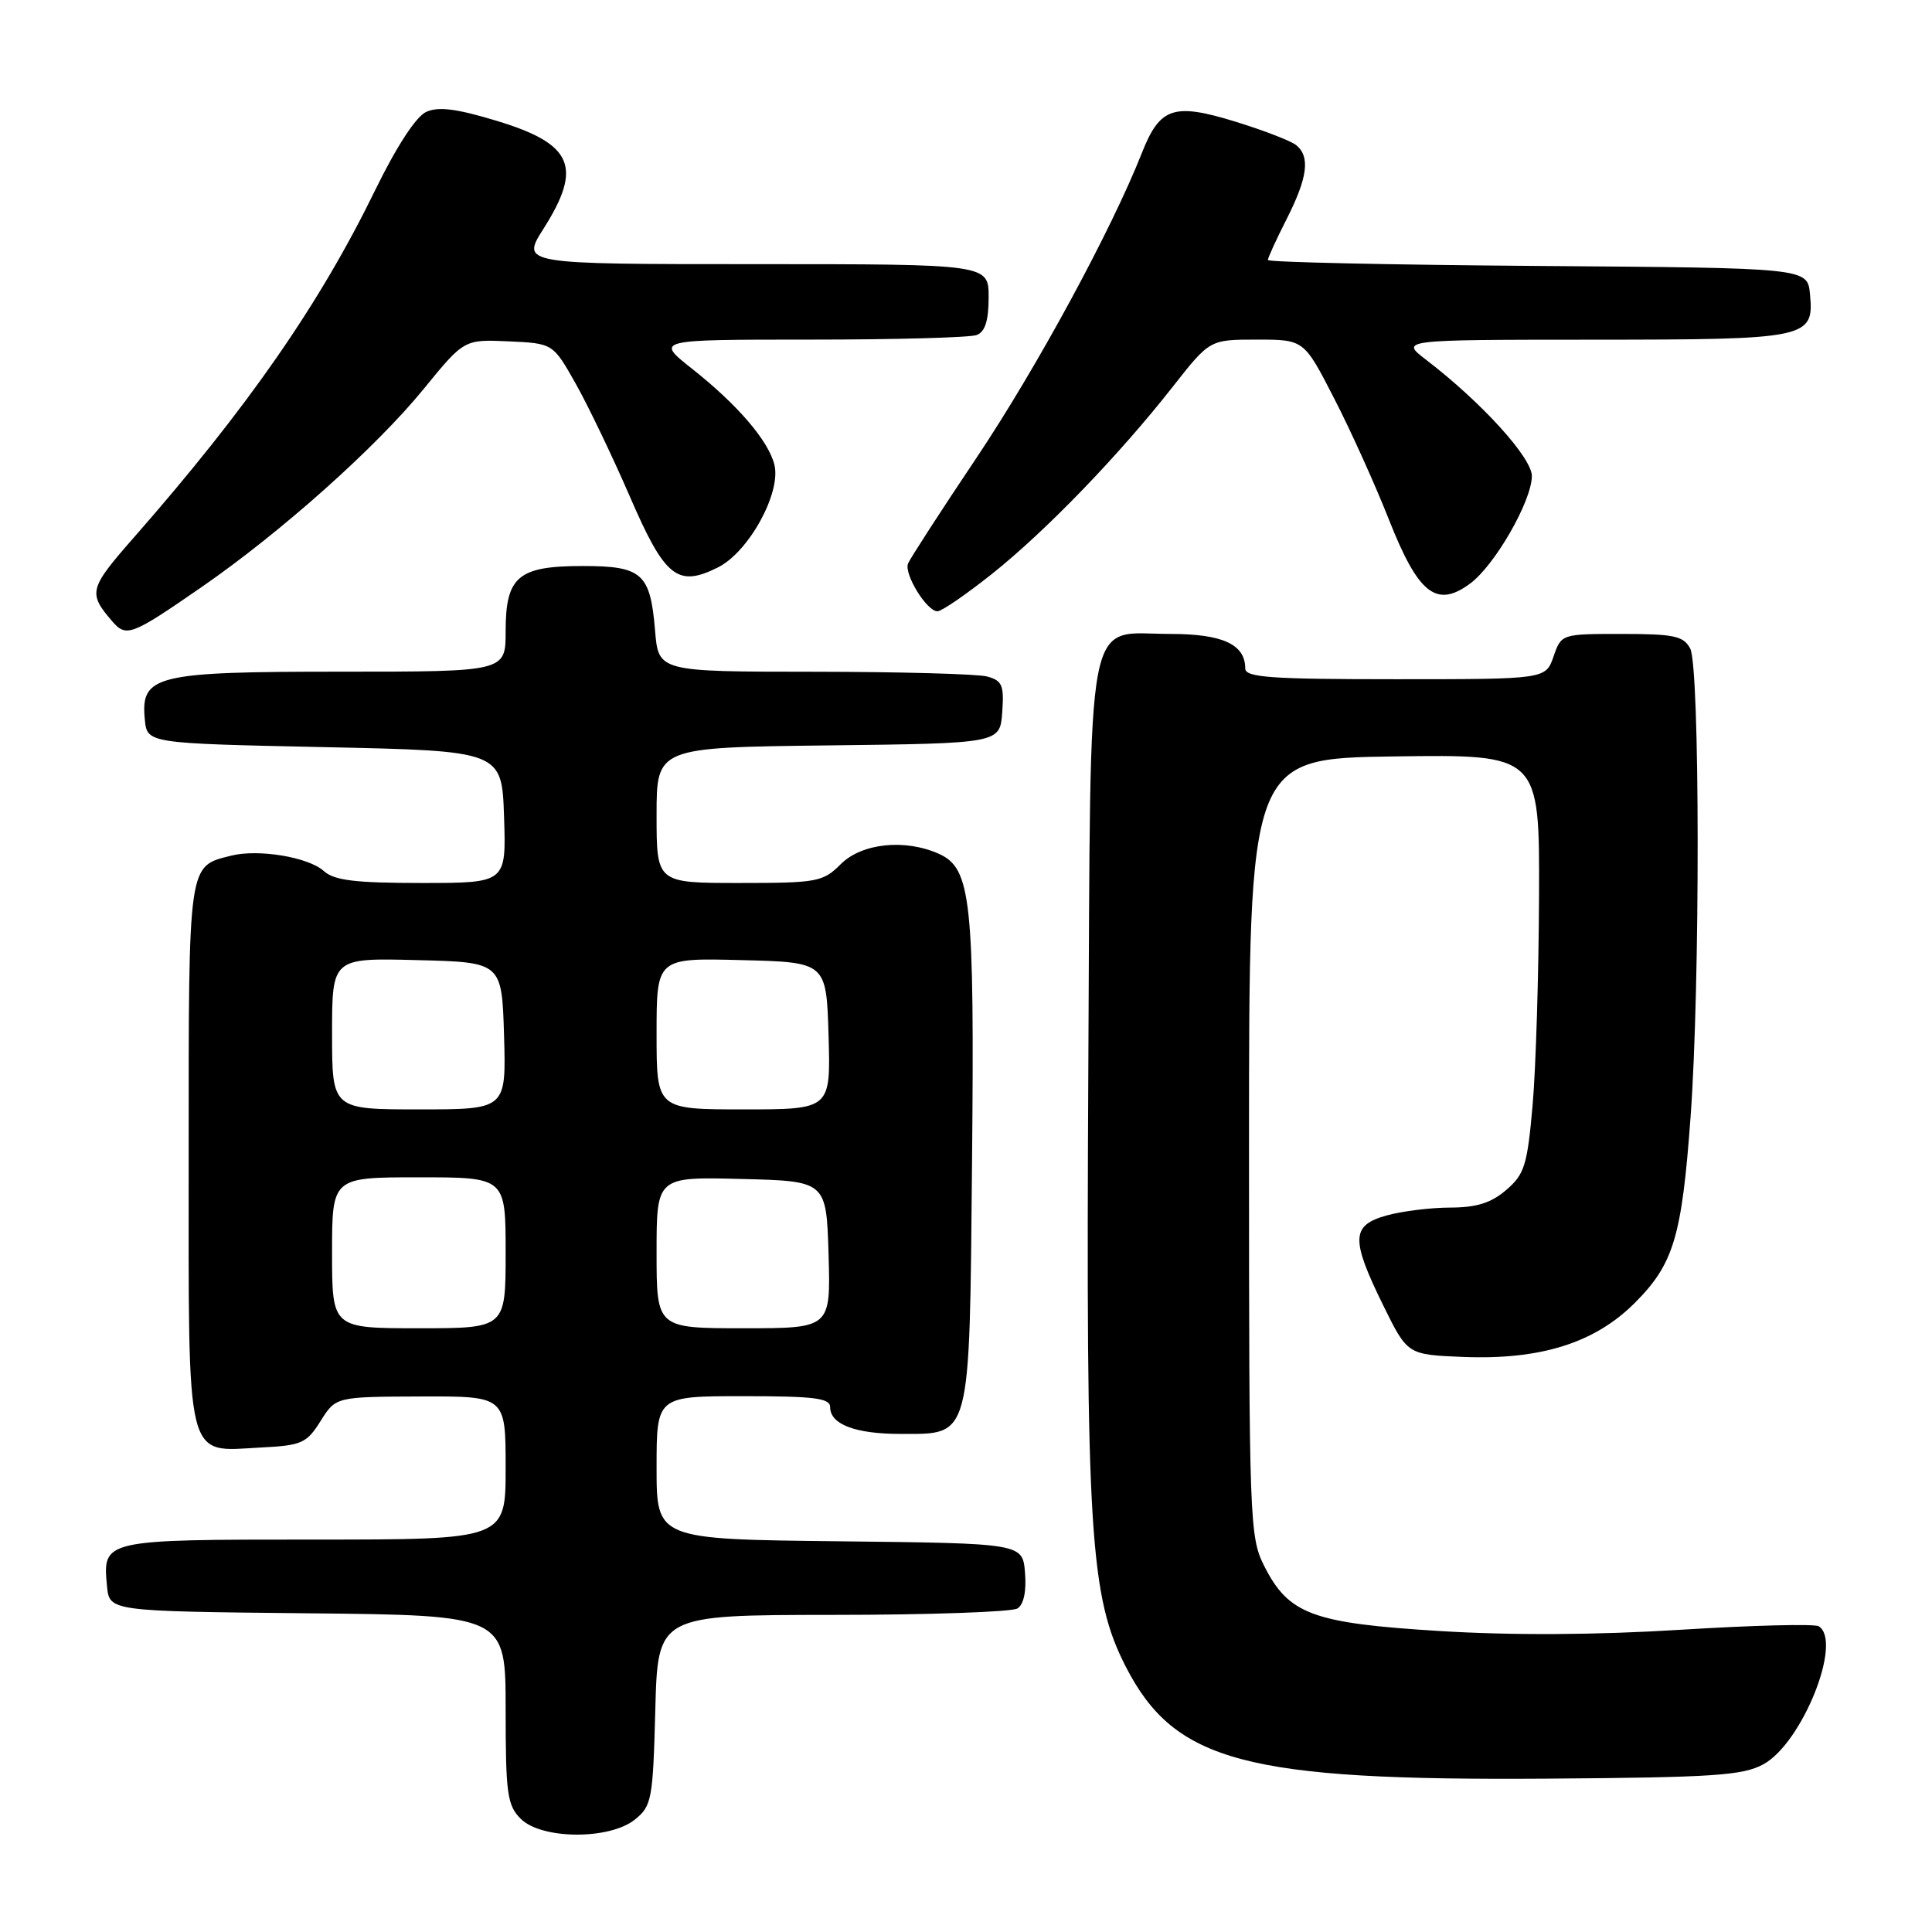 <?xml version="1.0" encoding="UTF-8" standalone="no"?>
<!DOCTYPE svg PUBLIC "-//W3C//DTD SVG 1.1//EN" "http://www.w3.org/Graphics/SVG/1.1/DTD/svg11.dtd" >
<svg xmlns="http://www.w3.org/2000/svg" xmlns:xlink="http://www.w3.org/1999/xlink" version="1.1" viewBox="0 0 256 256">
 <g >
 <path fill="currentColor"
d=" M 84.14 241.09 C 86.36 239.30 86.52 238.42 86.83 226.59 C 87.16 214.00 87.16 214.00 110.33 213.98 C 123.07 213.98 134.09 213.59 134.82 213.13 C 135.65 212.61 136.02 210.84 135.82 208.40 C 135.50 204.50 135.50 204.50 111.25 204.23 C 87.00 203.96 87.00 203.96 87.00 194.48 C 87.00 185.00 87.00 185.00 98.50 185.00 C 107.93 185.00 110.00 185.26 110.00 186.46 C 110.00 188.73 113.34 190.00 119.28 190.00 C 128.74 190.00 128.45 191.09 128.80 153.95 C 129.13 119.29 128.68 115.09 124.46 113.16 C 119.97 111.12 114.20 111.71 111.41 114.50 C 109.05 116.86 108.31 117.00 97.95 117.00 C 87.00 117.00 87.00 117.00 87.00 108.02 C 87.00 99.04 87.00 99.04 109.75 98.77 C 132.50 98.50 132.50 98.50 132.80 94.38 C 133.06 90.80 132.80 90.18 130.80 89.64 C 129.54 89.30 119.22 89.02 107.87 89.01 C 87.25 89.00 87.25 89.00 86.80 83.56 C 86.17 75.96 85.09 75.00 77.21 75.00 C 68.64 75.00 67.00 76.39 67.00 83.65 C 67.00 89.00 67.00 89.00 45.22 89.00 C 20.54 89.00 18.62 89.47 19.19 95.35 C 19.50 98.50 19.50 98.50 43.00 99.00 C 66.50 99.50 66.50 99.50 66.79 108.25 C 67.08 117.00 67.08 117.00 55.87 117.00 C 47.04 117.00 44.29 116.66 42.91 115.42 C 40.87 113.57 34.23 112.47 30.63 113.38 C 24.89 114.82 25.00 114.02 25.00 152.92 C 25.00 194.52 24.46 192.33 34.62 191.80 C 39.98 191.53 40.64 191.23 42.48 188.29 C 44.50 185.08 44.50 185.08 55.75 185.04 C 67.00 185.00 67.00 185.00 67.00 194.50 C 67.00 204.00 67.00 204.00 41.62 204.00 C 13.61 204.00 13.59 204.01 14.18 210.18 C 14.50 213.50 14.50 213.50 40.75 213.77 C 67.00 214.03 67.00 214.03 67.00 226.52 C 67.00 237.67 67.21 239.21 69.00 241.00 C 71.75 243.75 80.78 243.81 84.14 241.09 Z  M 233.67 233.77 C 238.80 230.96 244.20 217.48 240.99 215.49 C 240.44 215.15 232.22 215.36 222.74 215.95 C 211.49 216.65 200.38 216.71 190.78 216.12 C 173.90 215.08 170.74 213.91 167.50 207.47 C 165.58 203.65 165.50 201.51 165.50 152.00 C 165.50 100.50 165.50 100.50 184.75 100.23 C 204.00 99.96 204.00 99.96 203.93 118.73 C 203.89 129.05 203.51 141.52 203.08 146.42 C 202.38 154.39 202.01 155.60 199.59 157.67 C 197.60 159.39 195.66 160.00 192.19 160.01 C 189.61 160.01 185.81 160.48 183.75 161.05 C 179.03 162.36 178.96 164.17 183.30 173.00 C 186.50 179.50 186.50 179.50 193.84 179.80 C 204.13 180.21 211.30 177.96 216.61 172.65 C 221.77 167.49 222.85 163.89 224.01 148.00 C 225.29 130.56 225.25 88.34 223.96 85.93 C 223.07 84.27 221.82 84.00 214.91 84.00 C 206.90 84.00 206.89 84.00 205.85 87.00 C 204.80 90.00 204.80 90.00 184.90 90.00 C 168.32 90.00 165.00 89.76 165.00 88.57 C 165.00 85.38 162.00 84.00 155.08 84.00 C 143.65 84.00 144.55 79.29 144.21 141.35 C 143.88 203.20 144.41 211.58 149.20 220.90 C 155.68 233.47 165.07 235.96 205.00 235.68 C 227.09 235.52 230.92 235.27 233.67 233.77 Z  M 26.70 77.80 C 37.25 70.51 49.83 59.28 56.14 51.54 C 61.50 44.97 61.50 44.97 67.39 45.23 C 73.27 45.50 73.27 45.50 76.28 50.83 C 77.93 53.76 81.15 60.47 83.43 65.73 C 88.10 76.53 89.76 77.87 95.14 75.18 C 99.22 73.14 103.54 65.28 102.61 61.57 C 101.81 58.38 97.72 53.62 91.70 48.86 C 86.82 45.00 86.82 45.00 107.33 45.00 C 118.61 45.00 128.55 44.73 129.42 44.39 C 130.53 43.97 131.00 42.48 131.00 39.39 C 131.00 35.00 131.00 35.00 100.02 35.00 C 69.04 35.00 69.04 35.00 72.02 30.30 C 77.22 22.11 75.91 19.08 65.85 16.02 C 60.50 14.40 58.09 14.09 56.47 14.83 C 55.12 15.45 52.54 19.41 49.73 25.16 C 42.35 40.31 32.84 54.00 17.74 71.22 C 11.79 78.00 11.65 78.57 14.84 82.29 C 16.73 84.49 17.37 84.25 26.70 77.80 Z  M 131.45 76.04 C 138.56 70.38 148.25 60.35 155.40 51.24 C 160.30 45.00 160.30 45.00 166.54 45.00 C 172.78 45.00 172.78 45.00 176.76 52.75 C 178.96 57.01 182.23 64.26 184.04 68.85 C 187.93 78.71 190.34 80.61 194.78 77.34 C 198.06 74.93 202.94 66.43 202.98 63.10 C 203.00 60.66 196.34 53.33 189.00 47.70 C 185.50 45.02 185.50 45.02 211.06 45.01 C 239.64 45.00 240.39 44.84 239.83 38.96 C 239.50 35.50 239.50 35.50 203.75 35.24 C 184.09 35.09 168.00 34.74 168.00 34.45 C 168.00 34.17 169.12 31.71 170.50 29.00 C 173.27 23.53 173.63 20.76 171.75 19.23 C 171.06 18.67 167.43 17.27 163.67 16.11 C 155.49 13.60 153.69 14.21 151.29 20.30 C 147.25 30.53 137.36 48.76 129.42 60.62 C 124.67 67.70 120.58 74.03 120.32 74.67 C 119.76 76.06 122.80 81.00 124.22 81.00 C 124.77 81.00 128.02 78.77 131.45 76.04 Z  M 44.00 166.00 C 44.00 156.00 44.00 156.00 55.50 156.00 C 67.00 156.00 67.00 156.00 67.00 166.00 C 67.00 176.00 67.00 176.00 55.50 176.00 C 44.00 176.00 44.00 176.00 44.00 166.00 Z  M 87.00 165.97 C 87.00 155.93 87.00 155.93 98.25 156.22 C 109.50 156.50 109.50 156.50 109.79 166.25 C 110.07 176.00 110.07 176.00 98.54 176.00 C 87.00 176.00 87.00 176.00 87.00 165.97 Z  M 44.00 136.97 C 44.00 126.93 44.00 126.93 55.25 127.22 C 66.50 127.50 66.50 127.50 66.79 137.25 C 67.07 147.00 67.07 147.00 55.54 147.00 C 44.00 147.00 44.00 147.00 44.00 136.97 Z  M 87.00 136.97 C 87.00 126.93 87.00 126.93 98.25 127.22 C 109.50 127.50 109.50 127.50 109.79 137.25 C 110.07 147.00 110.07 147.00 98.54 147.00 C 87.00 147.00 87.00 147.00 87.00 136.97 Z "/>
</g>
</svg>